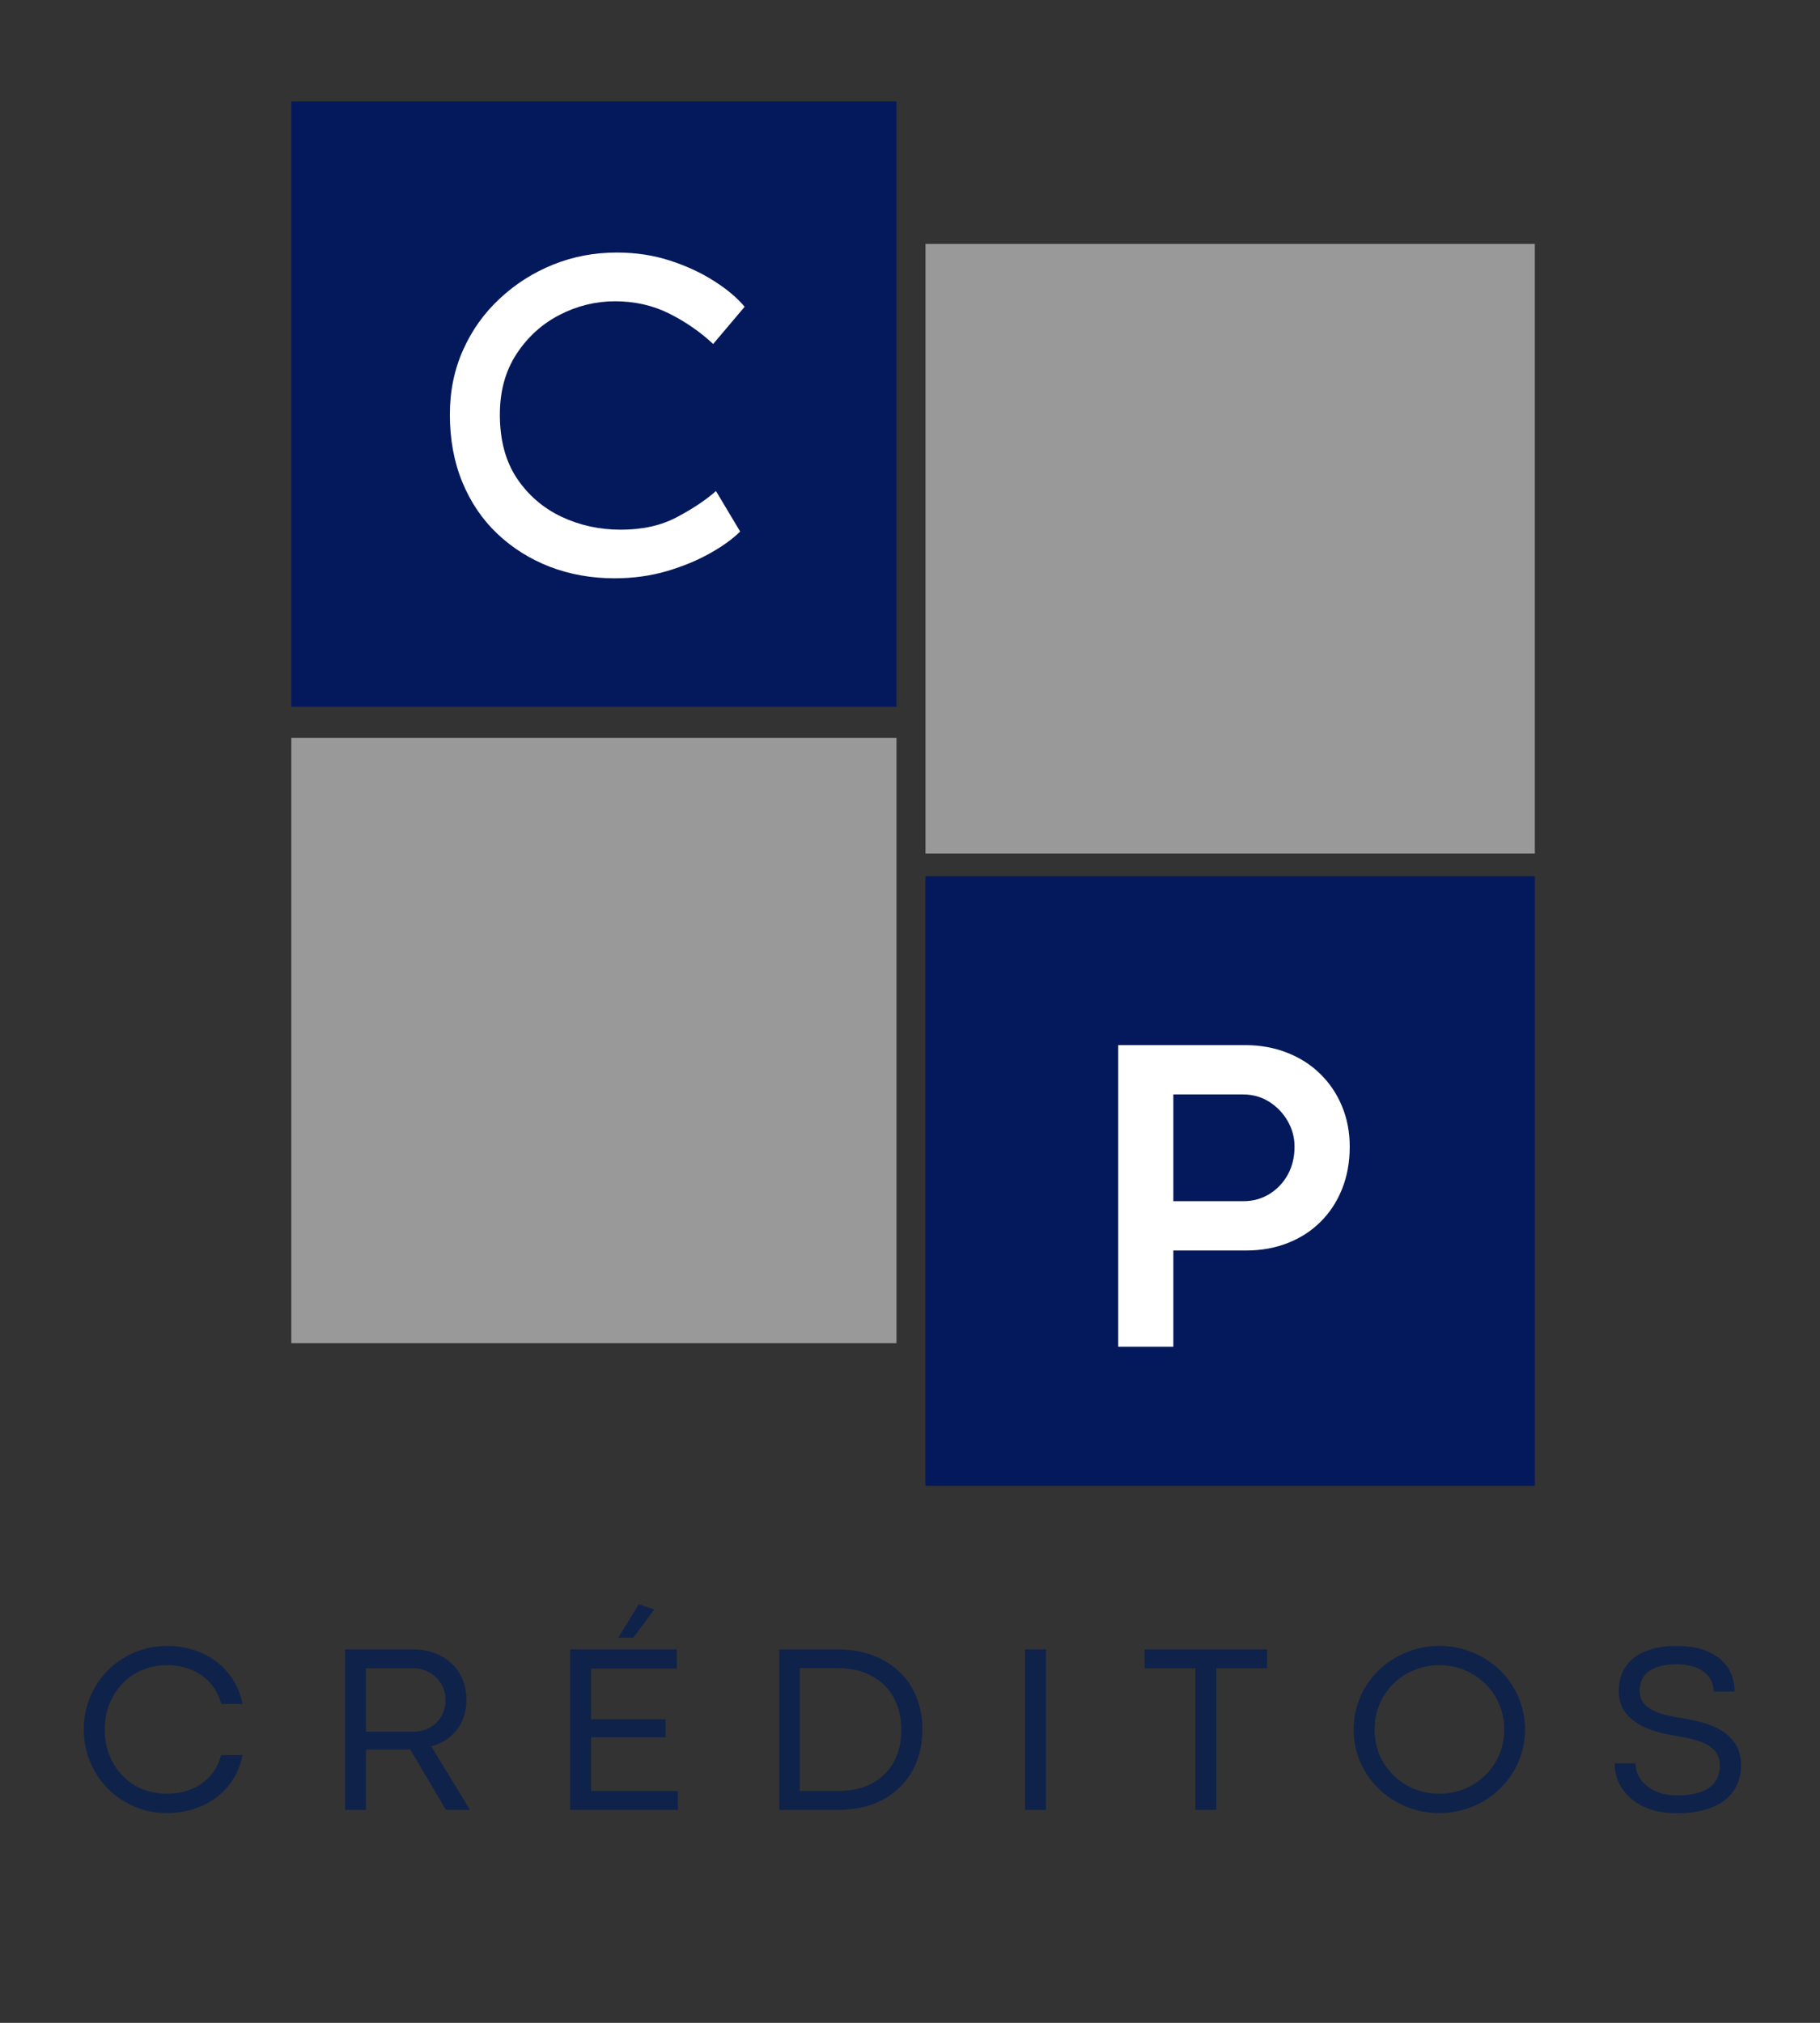 <svg xmlns="http://www.w3.org/2000/svg" xmlns:xlink="http://www.w3.org/1999/xlink" width="270" zoomAndPan="magnify" viewBox="0 0 202.5 225" height="300" preserveAspectRatio="xMidYMid meet" version="1.0"><rect x="0" y="0" width="202.5" height="225" fill="#333333" stroke="none"/><defs><g/><clipPath id="cf5dd02a36"><path d="M 102.973 97.461 L 171 97.461 L 171 165.543 L 102.973 165.543 Z M 102.973 97.461 " clip-rule="nonzero"/></clipPath><clipPath id="82513449bc"><path d="M 33 82.074 L 99.746 82.074 L 99.746 149.406 L 33 149.406 Z M 33 82.074 " clip-rule="nonzero"/></clipPath><clipPath id="f084013fad"><path d="M 32.414 82.074 L 99.746 82.074 L 99.746 149.406 L 32.414 149.406 Z M 32.414 82.074 " clip-rule="nonzero"/></clipPath><clipPath id="41221d246c"><path d="M 103 27.129 L 171 27.129 L 171 95 L 103 95 Z M 103 27.129 " clip-rule="nonzero"/></clipPath><clipPath id="d1c26362c3"><path d="M 102.973 27.129 L 171 27.129 L 171 95 L 102.973 95 Z M 102.973 27.129 " clip-rule="nonzero"/></clipPath><clipPath id="3c80fdb3be"><path d="M 33 11.281 L 99.746 11.281 L 99.746 78.613 L 33 78.613 Z M 33 11.281 " clip-rule="nonzero"/></clipPath><clipPath id="cbbb8df508"><path d="M 32.414 11.281 L 99.746 11.281 L 99.746 78.613 L 32.414 78.613 Z M 32.414 11.281 " clip-rule="nonzero"/></clipPath></defs><g fill="#0f224a" fill-opacity="1"><g transform="translate(8.264, 201.31)"><g><path d="M 10.359 0.359 C 9.305 0.359 8.312 0.203 7.375 -0.109 C 6.445 -0.422 5.598 -0.859 4.828 -1.422 C 4.055 -1.992 3.391 -2.664 2.828 -3.438 C 2.266 -4.219 1.828 -5.07 1.516 -6 C 1.211 -6.926 1.062 -7.906 1.062 -8.938 C 1.062 -9.969 1.211 -10.945 1.516 -11.875 C 1.828 -12.812 2.266 -13.664 2.828 -14.438 C 3.391 -15.219 4.055 -15.891 4.828 -16.453 C 5.598 -17.016 6.445 -17.453 7.375 -17.766 C 8.312 -18.078 9.305 -18.234 10.359 -18.234 C 11.305 -18.234 12.227 -18.098 13.125 -17.828 C 14.031 -17.566 14.863 -17.164 15.625 -16.625 C 16.383 -16.082 17.035 -15.406 17.578 -14.594 C 18.117 -13.789 18.5 -12.852 18.719 -11.781 L 16.359 -11.781 C 16.086 -12.738 15.656 -13.535 15.062 -14.172 C 14.477 -14.816 13.773 -15.297 12.953 -15.609 C 12.141 -15.93 11.254 -16.094 10.297 -16.094 C 9.328 -16.094 8.422 -15.914 7.578 -15.562 C 6.742 -15.219 6.016 -14.723 5.391 -14.078 C 4.766 -13.43 4.273 -12.672 3.922 -11.797 C 3.566 -10.93 3.391 -9.977 3.391 -8.938 C 3.391 -7.883 3.566 -6.922 3.922 -6.047 C 4.273 -5.172 4.766 -4.414 5.391 -3.781 C 6.016 -3.145 6.742 -2.656 7.578 -2.312 C 8.422 -1.969 9.328 -1.797 10.297 -1.797 C 11.254 -1.797 12.141 -1.953 12.953 -2.266 C 13.766 -2.586 14.469 -3.066 15.062 -3.703 C 15.656 -4.348 16.082 -5.145 16.344 -6.094 L 18.719 -6.094 C 18.5 -5.02 18.117 -4.078 17.578 -3.266 C 17.047 -2.461 16.395 -1.789 15.625 -1.25 C 14.863 -0.719 14.035 -0.316 13.141 -0.047 C 12.242 0.223 11.316 0.359 10.359 0.359 Z M 10.359 0.359 "/></g></g></g><g fill="#0f224a" fill-opacity="1"><g transform="translate(35.973, 201.31)"><g><path d="M 4.75 0 L 2.422 0 L 2.422 -17.844 L 10 -17.844 C 10.875 -17.844 11.672 -17.707 12.391 -17.438 C 13.109 -17.164 13.734 -16.781 14.266 -16.281 C 14.797 -15.789 15.203 -15.203 15.484 -14.516 C 15.773 -13.836 15.922 -13.078 15.922 -12.234 C 15.922 -11.359 15.758 -10.566 15.438 -9.859 C 15.113 -9.16 14.656 -8.57 14.062 -8.094 C 13.477 -7.613 12.797 -7.27 12.016 -7.062 L 16.312 0 L 13.641 0 L 9.672 -6.719 C 9.578 -6.707 9.484 -6.703 9.391 -6.703 C 9.297 -6.703 9.203 -6.703 9.109 -6.703 L 4.75 -6.703 Z M 4.75 -15.75 L 4.75 -8.688 L 9.953 -8.688 C 10.648 -8.688 11.27 -8.832 11.812 -9.125 C 12.363 -9.426 12.797 -9.844 13.109 -10.375 C 13.43 -10.906 13.594 -11.52 13.594 -12.219 C 13.594 -12.906 13.43 -13.508 13.109 -14.031 C 12.785 -14.562 12.348 -14.977 11.797 -15.281 C 11.242 -15.594 10.617 -15.75 9.922 -15.75 Z M 4.75 -15.75 "/></g></g></g><g fill="#0f224a" fill-opacity="1"><g transform="translate(61.02, 201.31)"><g><path d="M 9.453 -19.156 L 7.781 -19.156 L 10.062 -22.875 L 11.781 -22.281 Z M 14.406 0 L 2.422 0 L 2.422 -17.844 L 14.281 -17.844 L 14.281 -15.719 L 4.75 -15.719 L 4.75 -10.078 L 13.031 -10.078 L 13.031 -8.078 L 4.75 -8.078 L 4.75 -2.094 L 14.406 -2.094 Z M 14.406 0 "/></g></g></g><g fill="#0f224a" fill-opacity="1"><g transform="translate(84.284, 201.31)"><g><path d="M 8.984 0 L 2.422 0 L 2.422 -17.844 L 8.938 -17.844 C 10.352 -17.844 11.633 -17.629 12.781 -17.203 C 13.938 -16.773 14.93 -16.164 15.766 -15.375 C 16.598 -14.594 17.234 -13.656 17.672 -12.562 C 18.117 -11.477 18.344 -10.27 18.344 -8.938 C 18.344 -7.594 18.117 -6.375 17.672 -5.281 C 17.234 -4.188 16.598 -3.242 15.766 -2.453 C 14.941 -1.66 13.957 -1.051 12.812 -0.625 C 11.664 -0.207 10.391 0 8.984 0 Z M 4.703 -15.766 L 4.703 -2.094 L 8.938 -2.094 C 10.395 -2.094 11.648 -2.367 12.703 -2.922 C 13.754 -3.484 14.566 -4.27 15.141 -5.281 C 15.711 -6.301 16 -7.5 16 -8.875 C 16 -10.258 15.711 -11.469 15.141 -12.5 C 14.566 -13.531 13.75 -14.332 12.688 -14.906 C 11.625 -15.477 10.352 -15.766 8.875 -15.766 Z M 4.703 -15.766 "/></g></g></g><g fill="#0f224a" fill-opacity="1"><g transform="translate(111.626, 201.31)"><g><path d="M 4.75 0 L 2.422 0 L 2.422 -17.844 L 4.75 -17.844 Z M 4.75 0 "/></g></g></g><g fill="#0f224a" fill-opacity="1"><g transform="translate(126.722, 201.31)"><g><path d="M 8.609 0 L 6.281 0 L 6.281 -15.75 L 0.641 -15.75 L 0.641 -17.844 L 14.25 -17.844 L 14.25 -15.75 L 8.609 -15.75 Z M 8.609 0 "/></g></g></g><g fill="#0f224a" fill-opacity="1"><g transform="translate(149.554, 201.31)"><g><path d="M 10.578 0.359 C 9.535 0.359 8.535 0.203 7.578 -0.109 C 6.629 -0.422 5.758 -0.859 4.969 -1.422 C 4.176 -1.992 3.484 -2.664 2.891 -3.438 C 2.305 -4.219 1.852 -5.07 1.531 -6 C 1.219 -6.926 1.062 -7.906 1.062 -8.938 C 1.062 -9.969 1.219 -10.945 1.531 -11.875 C 1.852 -12.812 2.305 -13.664 2.891 -14.438 C 3.484 -15.219 4.176 -15.891 4.969 -16.453 C 5.758 -17.016 6.629 -17.453 7.578 -17.766 C 8.535 -18.078 9.535 -18.234 10.578 -18.234 C 11.641 -18.234 12.645 -18.078 13.594 -17.766 C 14.551 -17.453 15.426 -17.016 16.219 -16.453 C 17.02 -15.891 17.711 -15.219 18.297 -14.438 C 18.879 -13.664 19.328 -12.812 19.641 -11.875 C 19.961 -10.945 20.125 -9.969 20.125 -8.938 C 20.125 -7.906 19.961 -6.926 19.641 -6 C 19.328 -5.07 18.879 -4.219 18.297 -3.438 C 17.711 -2.664 17.02 -1.992 16.219 -1.422 C 15.426 -0.859 14.551 -0.422 13.594 -0.109 C 12.645 0.203 11.641 0.359 10.578 0.359 Z M 10.578 -1.797 C 11.578 -1.797 12.516 -1.973 13.391 -2.328 C 14.266 -2.691 15.031 -3.195 15.688 -3.844 C 16.352 -4.488 16.875 -5.242 17.25 -6.109 C 17.625 -6.973 17.812 -7.914 17.812 -8.938 C 17.812 -9.945 17.625 -10.883 17.25 -11.75 C 16.875 -12.625 16.352 -13.383 15.688 -14.031 C 15.031 -14.676 14.266 -15.18 13.391 -15.547 C 12.516 -15.91 11.578 -16.094 10.578 -16.094 C 9.586 -16.094 8.656 -15.91 7.781 -15.547 C 6.914 -15.18 6.148 -14.676 5.484 -14.031 C 4.828 -13.383 4.312 -12.625 3.938 -11.75 C 3.57 -10.883 3.391 -9.945 3.391 -8.938 C 3.391 -7.914 3.57 -6.973 3.938 -6.109 C 4.312 -5.242 4.828 -4.488 5.484 -3.844 C 6.148 -3.195 6.914 -2.691 7.781 -2.328 C 8.656 -1.973 9.586 -1.797 10.578 -1.797 Z M 10.578 -1.797 "/></g></g></g><g fill="#0f224a" fill-opacity="1"><g transform="translate(178.666, 201.31)"><g><path d="M 7.984 0.375 C 6.773 0.375 5.727 0.219 4.844 -0.094 C 3.969 -0.414 3.242 -0.844 2.672 -1.375 C 2.098 -1.906 1.672 -2.5 1.391 -3.156 C 1.117 -3.82 0.984 -4.492 0.984 -5.172 L 3.312 -5.172 C 3.312 -4.547 3.492 -3.961 3.859 -3.422 C 4.234 -2.879 4.766 -2.441 5.453 -2.109 C 6.148 -1.773 6.988 -1.609 7.969 -1.609 C 9.488 -1.609 10.656 -1.883 11.469 -2.438 C 12.281 -3 12.688 -3.832 12.688 -4.938 C 12.688 -5.633 12.484 -6.195 12.078 -6.625 C 11.672 -7.051 11.117 -7.383 10.422 -7.625 C 9.723 -7.863 8.93 -8.051 8.047 -8.188 C 7.441 -8.281 6.828 -8.398 6.203 -8.547 C 5.586 -8.703 4.992 -8.898 4.422 -9.141 C 3.859 -9.391 3.352 -9.695 2.906 -10.062 C 2.457 -10.426 2.098 -10.875 1.828 -11.406 C 1.566 -11.938 1.438 -12.555 1.438 -13.266 C 1.438 -13.93 1.555 -14.562 1.797 -15.156 C 2.035 -15.758 2.414 -16.289 2.938 -16.75 C 3.457 -17.207 4.125 -17.566 4.938 -17.828 C 5.75 -18.098 6.738 -18.234 7.906 -18.234 C 9.301 -18.234 10.473 -18.016 11.422 -17.578 C 12.379 -17.148 13.102 -16.555 13.594 -15.797 C 14.082 -15.035 14.328 -14.156 14.328 -13.156 L 12 -13.156 C 12 -13.75 11.844 -14.27 11.531 -14.719 C 11.219 -15.176 10.754 -15.535 10.141 -15.797 C 9.523 -16.055 8.77 -16.188 7.875 -16.188 C 7.07 -16.188 6.406 -16.102 5.875 -15.938 C 5.344 -15.77 4.922 -15.547 4.609 -15.266 C 4.305 -14.992 4.086 -14.68 3.953 -14.328 C 3.828 -13.984 3.766 -13.629 3.766 -13.266 C 3.766 -12.641 3.957 -12.125 4.344 -11.719 C 4.738 -11.312 5.305 -10.984 6.047 -10.734 C 6.785 -10.492 7.691 -10.301 8.766 -10.156 C 9.359 -10.051 9.953 -9.922 10.547 -9.766 C 11.148 -9.609 11.719 -9.406 12.25 -9.156 C 12.789 -8.906 13.27 -8.586 13.688 -8.203 C 14.113 -7.828 14.445 -7.367 14.688 -6.828 C 14.926 -6.297 15.047 -5.664 15.047 -4.938 C 15.047 -3.82 14.758 -2.863 14.188 -2.062 C 13.625 -1.27 12.812 -0.664 11.75 -0.25 C 10.695 0.164 9.441 0.375 7.984 0.375 Z M 7.984 0.375 "/></g></g></g><path fill="#ff0000" d="M 169.953 131.941 C 169.59 132.535 168.977 132.883 168.367 133.223 C 168.625 133.594 168.617 134.094 168.5 134.527 C 168.387 134.965 168.18 135.375 168.062 135.809 C 167.945 136.246 167.977 136.824 168.23 137.195 C 167.883 137.211 167.59 137.492 167.445 137.812 C 167.305 138.133 167.285 138.488 167.254 138.836 C 167.223 139.184 167.176 139.543 166.996 139.844 L 167.004 139.844 C 167.504 140.043 168.023 140.254 168.379 140.66 C 168.48 140.781 168.57 140.914 168.625 141.062 C 168.746 141.398 168.695 141.781 168.559 142.109 C 168.418 142.441 168.199 142.734 167.984 143.02 C 168.266 143.301 168.727 143.613 168.855 143.988 C 168.934 144.23 168.941 144.488 168.977 144.738 C 169.102 145.629 169.574 146.465 169.543 147.359 L 169.543 147.363 C 169.543 147.453 169.473 147.531 169.395 147.578 C 169.316 147.625 169.23 147.652 169.148 147.691 C 168.871 147.836 168.723 148.152 168.664 148.461 C 168.605 148.77 168.613 149.09 168.551 149.395 C 168.414 150.02 167.938 150.527 167.52 151.016 C 167.746 151.301 167.977 151.59 168.105 151.93 C 168.234 152.27 168.25 152.672 168.059 152.977 C 167.82 153.355 167.254 153.535 166.824 153.648 C 167.141 153.953 167.477 154.293 167.539 154.73 C 167.582 155.035 167.488 155.344 167.527 155.645 C 167.562 155.91 167.695 156.148 167.867 156.352 C 168.035 156.551 168.246 156.719 168.449 156.887 C 168.078 157.445 168.113 158.238 168.289 158.887 C 168.465 159.531 168.773 160.137 168.945 160.785 C 169.164 161.609 169.148 162.496 168.902 163.316 C 167.793 163.578 166.504 163.582 165.426 163.211 C 164.93 163.043 164.453 162.809 163.938 162.695 C 163.426 162.586 162.809 162.605 162.391 162.922 C 162.199 162.605 161.902 162.355 161.562 162.219 C 161.168 162.059 160.73 162.051 160.309 161.984 C 159.887 161.918 159.418 161.734 159.18 161.383 C 159.078 161.824 158.871 162.246 158.578 162.594 C 158.473 162.719 158.344 162.84 158.184 162.863 C 158.062 162.879 157.941 162.84 157.828 162.793 C 157.395 162.625 156.973 162.367 156.594 162.102 C 156.367 162.09 156.164 162.234 156.008 162.398 C 155.855 162.559 155.719 162.746 155.531 162.867 C 155.043 163.172 154.387 162.934 153.852 163.145 C 153.414 163.312 153.043 163.727 152.801 164.133 C 152.648 164 152.441 163.957 152.242 163.938 C 152.043 163.922 151.84 163.93 151.645 163.887 C 151.348 163.82 151.09 163.645 150.805 163.555 C 150.398 163.422 149.949 163.461 149.547 163.328 C 149.086 163.18 148.727 162.824 148.387 162.48 C 147.961 162.797 147.766 162.871 147.27 163.066 C 147.07 163.145 146.855 163.215 146.648 163.164 C 146.477 163.121 146.332 163 146.207 162.875 C 145.84 162.508 145.539 162.035 145.336 161.555 C 144.793 161.832 144.125 161.629 143.543 161.812 C 143.141 161.941 142.777 162.285 142.637 162.688 C 142.344 162.406 141.879 162.406 141.492 162.527 C 141.105 162.645 140.758 162.863 140.371 162.984 C 139.848 163.145 139.27 163.113 138.77 162.891 L 138.77 162.781 C 138.582 163.5 138.066 164.129 137.398 164.453 C 137.207 164.543 137 164.613 136.793 164.582 C 136.617 164.555 136.461 164.457 136.32 164.355 C 135.797 163.98 135.352 163.5 135.016 162.949 C 134.422 163.051 133.816 163.152 133.266 162.91 C 132.984 162.789 132.738 162.586 132.449 162.48 C 131.996 162.312 131.453 162.422 131.098 162.746 C 131.023 162.398 130.727 162.113 130.402 161.969 C 130.082 161.824 129.723 161.785 129.371 161.746 C 129.02 161.711 128.66 161.668 128.336 161.52 C 128.281 162.035 128.074 162.43 127.727 162.812 C 127.586 162.969 127.418 163.113 127.211 163.145 C 127.078 163.164 126.941 163.137 126.812 163.102 C 126.34 162.973 125.891 162.762 125.496 162.473 C 124.852 162.695 124.469 163.367 123.805 163.516 C 123.492 163.586 123.156 163.523 122.844 163.594 C 122.598 163.648 122.379 163.777 122.137 163.848 C 121.711 163.977 121.23 163.918 120.848 164.145 C 120.648 163.688 120.16 163.316 119.684 163.18 C 119.402 163.098 119.102 163.094 118.816 163.031 C 118.27 162.918 117.672 162.496 117.34 162.047 C 117.094 162.273 117.051 162.316 116.758 162.484 C 116.469 162.652 116.129 162.75 115.797 162.703 C 115.496 162.656 115.223 162.484 115.027 162.25 C 114.832 162.016 114.676 161.629 114.637 161.324 C 114.383 161.73 113.918 161.98 113.445 162.027 C 113.121 162.062 112.789 162.008 112.473 162.07 C 112.023 162.152 111.551 162.535 111.363 162.949 C 110.965 162.656 110.434 162.621 109.945 162.688 C 109.16 162.797 108.43 163.141 107.664 163.344 C 106.781 163.578 105.551 163.586 104.852 163.316 C 104.605 162.5 104.594 161.613 104.812 160.785 C 104.984 160.141 105.293 159.535 105.469 158.887 C 105.641 158.242 105.68 157.445 105.309 156.887 C 105.516 156.723 105.719 156.555 105.891 156.352 C 106.062 156.148 106.195 155.91 106.227 155.648 C 106.266 155.344 106.172 155.035 106.215 154.73 C 106.281 154.293 106.617 153.957 106.934 153.648 C 106.5 153.539 105.934 153.355 105.699 152.98 C 105.504 152.672 105.52 152.27 105.648 151.93 C 105.777 151.59 106.012 151.301 106.234 151.02 C 105.82 150.531 105.34 150.023 105.207 149.398 C 105.141 149.09 105.152 148.77 105.094 148.461 C 105.035 148.152 104.887 147.836 104.609 147.695 C 104.527 147.652 104.438 147.625 104.359 147.578 C 104.281 147.531 104.215 147.457 104.211 147.363 C 104.18 146.465 104.652 145.629 104.777 144.742 C 104.812 144.488 104.82 144.23 104.902 143.992 C 105.031 143.613 105.488 143.301 105.773 143.02 C 105.555 142.734 105.336 142.445 105.199 142.113 C 105.059 141.781 105.008 141.398 105.133 141.062 C 105.188 140.914 105.273 140.781 105.379 140.664 C 105.73 140.254 106.254 140.043 106.754 139.844 L 106.762 139.844 C 106.578 139.543 106.535 139.188 106.504 138.836 C 106.473 138.488 106.449 138.133 106.309 137.812 C 106.168 137.496 105.875 137.215 105.527 137.199 C 105.781 136.824 105.809 136.246 105.695 135.812 C 105.578 135.375 105.371 134.969 105.254 134.531 C 105.141 134.094 105.133 133.594 105.387 133.223 C 104.781 132.887 104.168 132.535 103.805 131.941 C 103.668 131.719 103.574 131.453 103.621 131.195 C 103.656 131 103.77 130.828 103.891 130.672 C 104.09 130.414 104.316 130.18 104.574 129.98 C 104.742 129.844 104.926 129.719 105.062 129.547 C 105.195 129.379 105.277 129.145 105.203 128.938 C 105.164 128.598 105.176 128.184 105.285 127.855 C 105.406 127.484 105.68 127.18 105.789 126.805 C 105.918 126.379 105.82 125.879 105.527 125.543 C 105.73 125.457 105.941 125.367 106.09 125.199 C 106.219 125.051 106.285 124.855 106.336 124.66 C 106.48 124.121 106.527 123.562 106.574 123.008 C 106.582 122.953 106.586 122.895 106.555 122.848 C 106.527 122.801 106.348 122.754 106.312 122.797 C 105.699 122.648 105.195 122.113 105.082 121.488 C 104.969 120.867 105.258 120.191 105.785 119.84 C 105.324 119.551 105.004 119.043 104.84 118.527 C 104.676 118.012 104.621 117.465 104.539 116.93 C 104.457 116.395 104.336 115.852 104.059 115.387 C 104.496 115.059 104.965 114.742 105.109 114.238 C 105.215 113.871 105.191 113.473 105.281 113.102 C 105.398 112.586 105.738 112.129 106.195 111.859 C 105.969 111.574 105.746 111.207 105.637 110.863 C 105.523 110.516 105.52 110.121 105.707 109.812 C 105.945 109.414 106.473 109.215 106.922 109.109 L 106.941 109.109 C 106.715 108.945 106.727 108.957 106.566 108.73 C 106.371 108.457 106.285 108.117 106.234 107.785 C 106.184 107.449 106.16 107.113 106.066 106.789 C 106.074 106.559 105.953 106.285 105.758 106.156 C 105.633 106.074 105.465 106.023 105.402 105.883 C 105.363 105.793 105.383 105.688 105.434 105.605 C 105.484 105.523 105.574 105.445 105.66 105.398 C 105.633 104.477 105.258 103.602 105.02 102.707 C 104.723 101.613 104.633 100.465 104.754 99.336 C 105.453 99.07 106.789 99.133 107.672 99.371 C 108.434 99.574 109.164 99.918 109.949 100.027 C 110.438 100.094 110.969 100.055 111.367 99.766 C 111.555 100.18 112.027 100.562 112.477 100.645 C 112.797 100.703 113.125 100.652 113.449 100.688 C 113.926 100.734 114.391 100.984 114.641 101.387 C 114.684 101.086 114.84 100.699 115.035 100.461 C 115.227 100.227 115.504 100.059 115.805 100.012 C 116.137 99.961 116.473 100.062 116.766 100.23 C 117.055 100.398 117.102 100.441 117.344 100.668 C 117.68 100.219 118.273 99.797 118.82 99.68 C 119.109 99.621 119.406 99.613 119.688 99.531 C 120.168 99.395 120.652 99.027 120.855 98.57 C 121.238 98.797 121.719 98.738 122.145 98.863 C 122.383 98.934 122.605 99.066 122.852 99.117 C 123.164 99.188 123.496 99.125 123.809 99.195 C 124.473 99.344 124.855 100.02 125.5 100.238 C 125.895 99.953 126.344 99.738 126.816 99.613 C 126.949 99.574 127.082 99.547 127.215 99.57 C 127.422 99.602 127.594 99.742 127.734 99.898 C 128.078 100.281 128.285 100.68 128.344 101.191 C 128.664 101.047 129.023 101.004 129.375 100.965 C 129.727 100.93 130.086 100.891 130.41 100.746 C 130.734 100.602 131.031 100.312 131.102 99.965 C 131.457 100.293 132 100.402 132.453 100.234 C 132.746 100.129 132.988 99.922 133.27 99.801 C 133.824 99.562 134.43 99.664 135.023 99.762 C 135.355 99.211 135.801 98.734 136.324 98.359 C 136.469 98.254 136.621 98.16 136.797 98.133 C 137.004 98.102 137.215 98.168 137.402 98.262 C 138.07 98.586 138.586 99.211 138.777 99.934 L 138.773 99.824 C 139.273 99.602 139.855 99.566 140.379 99.727 C 140.766 99.848 141.113 100.066 141.5 100.188 C 141.883 100.309 142.348 100.305 142.645 100.027 C 142.781 100.426 143.145 100.773 143.551 100.902 C 144.129 101.086 144.801 100.879 145.34 101.156 C 145.547 100.676 145.844 100.207 146.211 99.836 C 146.34 99.711 146.48 99.594 146.652 99.551 C 146.859 99.5 147.078 99.566 147.273 99.648 C 147.77 99.844 147.965 99.914 148.391 100.234 C 148.734 99.891 149.09 99.535 149.551 99.383 C 149.957 99.25 150.406 99.289 150.809 99.16 C 151.094 99.066 151.355 98.895 151.648 98.828 C 151.844 98.785 152.047 98.793 152.246 98.773 C 152.449 98.758 152.656 98.711 152.809 98.582 C 153.047 98.984 153.418 99.402 153.855 99.57 C 154.395 99.777 155.051 99.539 155.535 99.844 C 155.727 99.965 155.859 100.156 156.016 100.316 C 156.172 100.477 156.375 100.621 156.598 100.613 C 156.977 100.348 157.402 100.09 157.832 99.918 C 157.945 99.875 158.066 99.832 158.188 99.848 C 158.352 99.871 158.477 99.992 158.582 100.117 C 158.875 100.469 159.086 100.887 159.184 101.332 C 159.422 100.977 159.891 100.797 160.312 100.727 C 160.734 100.66 161.172 100.656 161.57 100.496 C 161.91 100.359 162.203 100.109 162.395 99.793 C 162.812 100.113 163.43 100.129 163.945 100.016 C 164.457 99.906 164.934 99.668 165.43 99.5 C 166.512 99.133 167.898 99.07 169.012 99.336 C 169.133 100.465 169.043 101.613 168.75 102.707 C 168.508 103.602 168.133 104.473 168.105 105.398 C 168.191 105.441 168.281 105.52 168.336 105.605 C 168.387 105.688 168.402 105.797 168.363 105.883 C 168.301 106.023 168.137 106.074 168.008 106.156 C 167.816 106.281 167.691 106.555 167.699 106.785 C 167.605 107.109 167.586 107.449 167.531 107.785 C 167.48 108.117 167.398 108.453 167.203 108.73 C 167.043 108.953 167.051 108.945 166.828 109.109 L 166.848 109.109 C 167.297 109.211 167.82 109.414 168.059 109.809 C 168.242 110.121 168.242 110.516 168.133 110.863 C 168.02 111.207 167.797 111.574 167.574 111.859 C 168.027 112.125 168.367 112.586 168.488 113.102 C 168.574 113.473 168.551 113.867 168.66 114.234 C 168.805 114.738 169.273 115.055 169.711 115.383 C 169.43 115.848 169.309 116.391 169.227 116.93 C 169.145 117.465 169.094 118.008 168.93 118.527 C 168.762 119.043 168.441 119.551 167.98 119.84 C 168.508 120.191 168.797 120.867 168.684 121.488 C 168.574 122.109 168.07 122.648 167.453 122.793 C 167.418 122.75 167.238 122.797 167.211 122.844 C 167.184 122.891 167.188 122.949 167.191 123.008 C 167.238 123.562 167.289 124.121 167.43 124.66 C 167.48 124.855 167.547 125.047 167.68 125.199 C 167.824 125.367 168.035 125.457 168.242 125.543 C 167.949 125.879 167.852 126.379 167.977 126.805 C 168.09 127.176 168.359 127.484 168.48 127.855 C 168.59 128.18 168.602 128.594 168.562 128.938 C 168.488 129.145 168.57 129.379 168.707 129.547 C 168.84 129.719 169.023 129.84 169.195 129.977 C 169.449 130.18 169.676 130.414 169.875 130.668 C 169.996 130.828 170.109 131 170.145 131.195 C 170.184 131.449 170.09 131.715 169.953 131.941 Z M 169.953 131.941 " fill-opacity="1" fill-rule="nonzero"/><g clip-path="url(#cf5dd02a36)"><path fill="#04195c" d="M 102.973 97.461 L 170.773 97.461 L 170.773 165.262 L 102.973 165.262 Z M 102.973 97.461 " fill-opacity="1" fill-rule="nonzero"/></g><g clip-path="url(#82513449bc)"><path fill="#ff0000" d="M 99.266 116.488 C 98.906 117.082 98.293 117.43 97.688 117.77 C 97.941 118.141 97.934 118.637 97.82 119.07 C 97.703 119.508 97.496 119.914 97.383 120.352 C 97.266 120.785 97.293 121.363 97.547 121.734 C 97.199 121.75 96.906 122.027 96.766 122.348 C 96.625 122.668 96.602 123.023 96.574 123.371 C 96.543 123.719 96.496 124.078 96.316 124.375 L 96.324 124.375 C 96.82 124.574 97.34 124.785 97.695 125.191 C 97.797 125.312 97.887 125.445 97.941 125.594 C 98.062 125.93 98.012 126.309 97.875 126.641 C 97.738 126.969 97.52 127.262 97.305 127.547 C 97.582 127.824 98.043 128.141 98.172 128.516 C 98.25 128.754 98.258 129.012 98.293 129.262 C 98.418 130.148 98.891 130.984 98.859 131.879 L 98.859 131.883 C 98.855 131.973 98.789 132.051 98.711 132.098 C 98.633 132.145 98.547 132.168 98.465 132.211 C 98.188 132.352 98.039 132.668 97.98 132.977 C 97.922 133.285 97.93 133.605 97.867 133.91 C 97.734 134.535 97.254 135.043 96.84 135.527 C 97.066 135.812 97.297 136.102 97.426 136.438 C 97.555 136.777 97.566 137.18 97.375 137.484 C 97.141 137.863 96.574 138.043 96.145 138.152 C 96.461 138.461 96.797 138.801 96.859 139.234 C 96.902 139.539 96.809 139.848 96.848 140.148 C 96.883 140.41 97.016 140.652 97.184 140.852 C 97.355 141.055 97.562 141.223 97.766 141.387 C 97.395 141.941 97.434 142.738 97.605 143.383 C 97.781 144.027 98.09 144.629 98.262 145.277 C 98.48 146.102 98.465 146.988 98.219 147.805 C 97.113 148.066 95.828 148.07 94.746 147.699 C 94.254 147.531 93.777 147.297 93.266 147.188 C 92.754 147.074 92.137 147.094 91.719 147.41 C 91.527 147.094 91.234 146.844 90.895 146.707 C 90.5 146.551 90.062 146.543 89.641 146.477 C 89.219 146.41 88.754 146.227 88.516 145.875 C 88.414 146.316 88.207 146.734 87.914 147.082 C 87.809 147.207 87.68 147.328 87.52 147.352 C 87.398 147.371 87.277 147.328 87.164 147.285 C 86.734 147.117 86.309 146.859 85.934 146.594 C 85.707 146.582 85.504 146.727 85.352 146.887 C 85.195 147.047 85.059 147.238 84.871 147.355 C 84.387 147.66 83.73 147.426 83.195 147.633 C 82.758 147.801 82.387 148.215 82.148 148.617 C 81.996 148.488 81.789 148.441 81.59 148.426 C 81.391 148.41 81.188 148.418 80.992 148.371 C 80.699 148.309 80.441 148.133 80.152 148.043 C 79.75 147.91 79.305 147.949 78.898 147.816 C 78.441 147.668 78.082 147.312 77.742 146.969 C 77.316 147.289 77.121 147.359 76.629 147.555 C 76.43 147.633 76.215 147.703 76.008 147.652 C 75.836 147.609 75.691 147.488 75.566 147.363 C 75.199 147 74.902 146.527 74.695 146.047 C 74.156 146.324 73.488 146.121 72.91 146.301 C 72.504 146.43 72.145 146.773 72.004 147.176 C 71.711 146.898 71.246 146.895 70.863 147.016 C 70.477 147.133 70.129 147.355 69.742 147.473 C 69.223 147.633 68.641 147.602 68.141 147.379 L 68.145 147.27 C 67.957 147.988 67.441 148.613 66.773 148.938 C 66.586 149.031 66.375 149.098 66.168 149.066 C 65.996 149.039 65.84 148.945 65.699 148.84 C 65.176 148.469 64.73 147.988 64.398 147.438 C 63.805 147.539 63.203 147.641 62.648 147.402 C 62.367 147.281 62.121 147.074 61.836 146.969 C 61.383 146.801 60.84 146.91 60.484 147.234 C 60.414 146.891 60.117 146.602 59.793 146.457 C 59.469 146.316 59.113 146.273 58.762 146.238 C 58.41 146.199 58.055 146.16 57.73 146.012 C 57.676 146.527 57.469 146.922 57.121 147.305 C 56.98 147.457 56.812 147.602 56.605 147.633 C 56.473 147.652 56.336 147.625 56.207 147.59 C 55.734 147.461 55.289 147.25 54.895 146.965 C 54.25 147.184 53.871 147.855 53.207 148.004 C 52.895 148.074 52.559 148.012 52.25 148.082 C 52.004 148.137 51.785 148.266 51.543 148.336 C 51.117 148.461 50.637 148.402 50.258 148.629 C 50.055 148.176 49.57 147.805 49.09 147.668 C 48.812 147.59 48.512 147.582 48.227 147.52 C 47.684 147.406 47.086 146.984 46.754 146.535 C 46.508 146.762 46.465 146.805 46.176 146.973 C 45.883 147.141 45.543 147.242 45.215 147.191 C 44.914 147.148 44.641 146.977 44.445 146.742 C 44.254 146.508 44.094 146.117 44.055 145.816 C 43.805 146.223 43.34 146.469 42.867 146.52 C 42.543 146.551 42.215 146.5 41.895 146.559 C 41.445 146.645 40.973 147.023 40.789 147.438 C 40.391 147.148 39.863 147.109 39.375 147.176 C 38.59 147.285 37.859 147.629 37.098 147.832 C 36.215 148.066 34.984 148.074 34.289 147.805 C 34.047 146.988 34.031 146.102 34.25 145.277 C 34.422 144.633 34.73 144.031 34.902 143.383 C 35.078 142.738 35.117 141.945 34.746 141.391 C 34.949 141.223 35.156 141.055 35.328 140.855 C 35.496 140.652 35.629 140.414 35.664 140.152 C 35.703 139.848 35.605 139.539 35.652 139.234 C 35.715 138.801 36.051 138.461 36.367 138.156 C 35.938 138.043 35.371 137.863 35.137 137.488 C 34.941 137.18 34.957 136.777 35.086 136.441 C 35.215 136.102 35.445 135.812 35.672 135.531 C 35.258 135.043 34.777 134.539 34.645 133.91 C 34.578 133.605 34.59 133.289 34.531 132.98 C 34.473 132.672 34.324 132.355 34.047 132.211 C 33.965 132.172 33.875 132.145 33.801 132.098 C 33.723 132.051 33.652 131.973 33.652 131.883 L 33.652 131.879 C 33.621 130.988 34.09 130.152 34.215 129.266 C 34.254 129.016 34.258 128.754 34.34 128.516 C 34.469 128.141 34.926 127.828 35.207 127.547 C 34.992 127.262 34.773 126.973 34.637 126.641 C 34.496 126.309 34.445 125.93 34.57 125.594 C 34.625 125.445 34.711 125.312 34.816 125.195 C 35.168 124.789 35.688 124.574 36.188 124.379 L 36.195 124.375 C 36.016 124.078 35.969 123.719 35.938 123.371 C 35.906 123.023 35.887 122.668 35.746 122.348 C 35.605 122.031 35.312 121.75 34.965 121.734 C 35.215 121.363 35.246 120.789 35.129 120.352 C 35.016 119.918 34.805 119.508 34.691 119.074 C 34.578 118.637 34.57 118.141 34.824 117.77 C 34.219 117.43 33.605 117.082 33.246 116.488 C 33.109 116.266 33.016 116 33.062 115.746 C 33.098 115.551 33.207 115.379 33.332 115.223 C 33.527 114.965 33.758 114.734 34.012 114.531 C 34.18 114.395 34.363 114.27 34.5 114.102 C 34.633 113.93 34.715 113.699 34.641 113.492 C 34.602 113.152 34.613 112.738 34.723 112.41 C 34.844 112.043 35.113 111.734 35.227 111.363 C 35.352 110.938 35.254 110.438 34.965 110.105 C 35.168 110.02 35.379 109.926 35.523 109.762 C 35.656 109.609 35.723 109.414 35.77 109.223 C 35.914 108.684 35.961 108.125 36.012 107.57 C 36.016 107.52 36.02 107.457 35.988 107.41 C 35.961 107.363 35.781 107.316 35.75 107.359 C 35.137 107.215 34.633 106.68 34.52 106.059 C 34.406 105.434 34.695 104.762 35.223 104.41 C 34.762 104.121 34.441 103.617 34.277 103.102 C 34.113 102.586 34.059 102.039 33.977 101.504 C 33.895 100.969 33.777 100.43 33.496 99.965 C 33.934 99.637 34.402 99.32 34.547 98.816 C 34.652 98.453 34.629 98.059 34.715 97.684 C 34.836 97.172 35.176 96.711 35.629 96.445 C 35.406 96.164 35.184 95.793 35.07 95.449 C 34.961 95.105 34.957 94.711 35.145 94.402 C 35.379 94.008 35.906 93.805 36.355 93.699 L 36.375 93.699 C 36.152 93.535 36.16 93.547 36 93.324 C 35.805 93.051 35.723 92.711 35.672 92.379 C 35.621 92.047 35.598 91.707 35.504 91.383 C 35.512 91.152 35.387 90.879 35.195 90.754 C 35.066 90.672 34.902 90.621 34.84 90.48 C 34.801 90.391 34.82 90.285 34.871 90.203 C 34.922 90.121 35.012 90.043 35.098 89.996 C 35.07 89.074 34.695 88.203 34.457 87.312 C 34.164 86.219 34.074 85.07 34.191 83.945 C 34.891 83.68 36.223 83.742 37.102 83.98 C 37.867 84.184 38.594 84.527 39.379 84.633 C 39.863 84.703 40.395 84.664 40.793 84.371 C 40.98 84.789 41.453 85.168 41.898 85.25 C 42.219 85.312 42.547 85.258 42.871 85.293 C 43.348 85.34 43.809 85.59 44.062 85.992 C 44.102 85.691 44.258 85.305 44.453 85.07 C 44.645 84.836 44.922 84.668 45.219 84.617 C 45.551 84.57 45.891 84.668 46.18 84.84 C 46.469 85.004 46.516 85.047 46.758 85.277 C 47.094 84.828 47.688 84.406 48.234 84.289 C 48.52 84.23 48.816 84.223 49.098 84.141 C 49.574 84.004 50.062 83.637 50.262 83.18 C 50.645 83.406 51.125 83.348 51.547 83.473 C 51.789 83.547 52.008 83.676 52.254 83.73 C 52.566 83.797 52.898 83.738 53.211 83.805 C 53.875 83.953 54.258 84.629 54.898 84.848 C 55.293 84.562 55.742 84.348 56.211 84.223 C 56.344 84.184 56.477 84.156 56.609 84.18 C 56.816 84.211 56.988 84.352 57.129 84.508 C 57.473 84.891 57.68 85.285 57.738 85.801 C 58.059 85.652 58.414 85.609 58.766 85.574 C 59.117 85.535 59.477 85.496 59.801 85.352 C 60.121 85.207 60.418 84.922 60.488 84.574 C 60.844 84.902 61.387 85.008 61.84 84.844 C 62.129 84.734 62.371 84.531 62.656 84.41 C 63.207 84.172 63.812 84.273 64.402 84.371 C 64.738 83.824 65.18 83.344 65.703 82.969 C 65.848 82.867 66 82.773 66.176 82.742 C 66.383 82.711 66.59 82.781 66.777 82.871 C 67.445 83.195 67.961 83.824 68.148 84.539 L 68.148 84.434 C 68.648 84.211 69.227 84.176 69.75 84.336 C 70.133 84.457 70.48 84.676 70.867 84.797 C 71.254 84.914 71.715 84.91 72.008 84.637 C 72.148 85.035 72.508 85.379 72.914 85.508 C 73.492 85.691 74.16 85.484 74.699 85.762 C 74.906 85.285 75.203 84.816 75.574 84.445 C 75.699 84.32 75.84 84.203 76.012 84.16 C 76.219 84.109 76.434 84.176 76.633 84.258 C 77.125 84.453 77.324 84.523 77.746 84.84 C 78.086 84.5 78.445 84.145 78.906 83.992 C 79.309 83.859 79.758 83.902 80.16 83.77 C 80.445 83.68 80.703 83.504 80.996 83.438 C 81.195 83.395 81.395 83.402 81.594 83.383 C 81.797 83.367 82 83.32 82.156 83.191 C 82.395 83.594 82.762 84.012 83.203 84.18 C 83.738 84.387 84.395 84.148 84.879 84.453 C 85.066 84.574 85.199 84.762 85.355 84.922 C 85.512 85.082 85.715 85.23 85.938 85.219 C 86.316 84.957 86.742 84.695 87.172 84.527 C 87.285 84.48 87.402 84.441 87.527 84.457 C 87.688 84.48 87.812 84.602 87.918 84.727 C 88.211 85.074 88.418 85.492 88.52 85.938 C 88.758 85.582 89.227 85.402 89.645 85.336 C 90.066 85.266 90.504 85.262 90.898 85.102 C 91.238 84.965 91.531 84.715 91.723 84.402 C 92.141 84.719 92.758 84.738 93.27 84.625 C 93.781 84.512 94.258 84.277 94.754 84.109 C 95.832 83.742 97.219 83.68 98.328 83.945 C 98.449 85.07 98.359 86.219 98.066 87.312 C 97.824 88.203 97.449 89.074 97.426 89.996 C 97.512 90.043 97.602 90.117 97.652 90.203 C 97.703 90.285 97.723 90.395 97.684 90.48 C 97.621 90.621 97.453 90.672 97.328 90.754 C 97.133 90.879 97.012 91.152 97.02 91.383 C 96.926 91.707 96.902 92.043 96.852 92.379 C 96.801 92.711 96.719 93.047 96.523 93.32 C 96.363 93.547 96.371 93.535 96.148 93.699 L 96.168 93.699 C 96.617 93.805 97.141 94.004 97.375 94.398 C 97.562 94.711 97.562 95.105 97.449 95.449 C 97.336 95.793 97.117 96.16 96.891 96.445 C 97.348 96.711 97.688 97.172 97.805 97.684 C 97.891 98.055 97.867 98.449 97.977 98.816 C 98.121 99.316 98.59 99.637 99.023 99.965 C 98.742 100.426 98.625 100.969 98.543 101.504 C 98.461 102.039 98.41 102.582 98.246 103.102 C 98.078 103.617 97.762 104.121 97.301 104.41 C 97.824 104.762 98.113 105.438 98 106.055 C 97.891 106.676 97.387 107.211 96.773 107.359 C 96.738 107.316 96.559 107.363 96.531 107.41 C 96.504 107.457 96.508 107.516 96.512 107.57 C 96.559 108.125 96.609 108.684 96.75 109.223 C 96.801 109.414 96.867 109.609 96.996 109.758 C 97.145 109.926 97.355 110.016 97.559 110.102 C 97.266 110.438 97.168 110.938 97.297 111.363 C 97.406 111.734 97.68 112.043 97.801 112.41 C 97.906 112.734 97.918 113.148 97.879 113.492 C 97.809 113.695 97.887 113.93 98.023 114.102 C 98.156 114.27 98.34 114.395 98.512 114.531 C 98.762 114.73 98.992 114.965 99.191 115.219 C 99.312 115.375 99.426 115.551 99.461 115.742 C 99.5 116 99.402 116.262 99.266 116.488 Z M 99.266 116.488 " fill-opacity="1" fill-rule="nonzero"/></g><g clip-path="url(#f084013fad)"><path fill="#999999" d="M 32.414 82.074 L 100.086 82.074 L 100.086 149.746 L 32.414 149.746 Z M 32.414 82.074 " fill-opacity="1" fill-rule="nonzero"/></g><g clip-path="url(#41221d246c)"><path fill="#ff0000" d="M 169.953 61.609 C 169.59 62.203 168.977 62.551 168.367 62.891 C 168.625 63.262 168.617 63.762 168.5 64.195 C 168.387 64.633 168.18 65.043 168.062 65.48 C 167.945 65.914 167.977 66.492 168.23 66.863 C 167.883 66.879 167.59 67.16 167.445 67.48 C 167.305 67.801 167.285 68.156 167.254 68.504 C 167.223 68.852 167.176 69.211 166.996 69.512 L 167.004 69.512 C 167.504 69.711 168.023 69.922 168.379 70.328 C 168.48 70.449 168.57 70.586 168.625 70.73 C 168.746 71.066 168.695 71.449 168.559 71.777 C 168.418 72.109 168.199 72.402 167.984 72.688 C 168.266 72.969 168.727 73.281 168.855 73.656 C 168.934 73.898 168.941 74.156 168.977 74.406 C 169.102 75.297 169.574 76.133 169.543 77.027 L 169.543 77.031 C 169.543 77.121 169.473 77.199 169.395 77.246 C 169.316 77.293 169.23 77.32 169.148 77.359 C 168.871 77.504 168.723 77.82 168.664 78.129 C 168.605 78.438 168.613 78.758 168.551 79.062 C 168.414 79.688 167.938 80.199 167.52 80.684 C 167.746 80.969 167.977 81.258 168.105 81.598 C 168.234 81.938 168.25 82.34 168.059 82.645 C 167.82 83.023 167.254 83.203 166.824 83.316 C 167.141 83.621 167.477 83.961 167.539 84.398 C 167.582 84.703 167.488 85.012 167.527 85.316 C 167.562 85.578 167.695 85.82 167.867 86.02 C 168.035 86.219 168.246 86.387 168.449 86.555 C 168.078 87.113 168.113 87.906 168.289 88.555 C 168.465 89.199 168.773 89.805 168.945 90.453 C 169.164 91.277 169.148 92.164 168.902 92.984 C 167.793 93.246 166.504 93.25 165.426 92.879 C 164.93 92.711 164.453 92.477 163.938 92.367 C 163.426 92.254 162.809 92.273 162.391 92.59 C 162.199 92.273 161.902 92.023 161.562 91.887 C 161.168 91.727 160.73 91.723 160.309 91.652 C 159.887 91.586 159.418 91.406 159.18 91.051 C 159.078 91.492 158.871 91.914 158.578 92.262 C 158.473 92.387 158.344 92.508 158.184 92.531 C 158.062 92.551 157.941 92.508 157.828 92.465 C 157.395 92.293 156.973 92.035 156.594 91.77 C 156.367 91.758 156.164 91.906 156.008 92.066 C 155.855 92.227 155.719 92.418 155.531 92.535 C 155.043 92.84 154.387 92.602 153.852 92.812 C 153.414 92.98 153.043 93.395 152.801 93.801 C 152.648 93.668 152.441 93.625 152.242 93.609 C 152.043 93.59 151.84 93.598 151.645 93.555 C 151.348 93.488 151.09 93.312 150.805 93.223 C 150.398 93.09 149.949 93.129 149.547 92.996 C 149.086 92.848 148.727 92.492 148.387 92.148 C 147.961 92.465 147.766 92.539 147.27 92.734 C 147.07 92.812 146.855 92.883 146.648 92.832 C 146.477 92.789 146.332 92.668 146.207 92.543 C 145.84 92.176 145.539 91.703 145.336 91.223 C 144.793 91.5 144.125 91.297 143.543 91.48 C 143.141 91.609 142.777 91.953 142.637 92.355 C 142.344 92.074 141.879 92.074 141.492 92.195 C 141.105 92.312 140.758 92.531 140.371 92.652 C 139.848 92.812 139.27 92.781 138.77 92.559 L 138.77 92.449 C 138.582 93.168 138.066 93.797 137.398 94.121 C 137.207 94.211 137 94.281 136.793 94.25 C 136.617 94.223 136.461 94.125 136.32 94.023 C 135.797 93.648 135.352 93.168 135.016 92.617 C 134.422 92.719 133.816 92.82 133.266 92.582 C 132.984 92.457 132.738 92.254 132.449 92.148 C 131.996 91.98 131.453 92.09 131.098 92.414 C 131.023 92.07 130.727 91.781 130.402 91.637 C 130.082 91.492 129.723 91.453 129.371 91.414 C 129.02 91.379 128.66 91.336 128.336 91.188 C 128.281 91.703 128.074 92.098 127.727 92.484 C 127.586 92.637 127.418 92.781 127.211 92.812 C 127.078 92.832 126.941 92.805 126.812 92.77 C 126.34 92.641 125.891 92.43 125.496 92.141 C 124.852 92.363 124.469 93.039 123.805 93.184 C 123.492 93.254 123.156 93.191 122.844 93.262 C 122.598 93.316 122.379 93.445 122.137 93.516 C 121.711 93.645 121.23 93.586 120.848 93.812 C 120.648 93.355 120.16 92.984 119.684 92.848 C 119.402 92.77 119.102 92.762 118.816 92.699 C 118.27 92.586 117.672 92.164 117.34 91.715 C 117.094 91.941 117.051 91.984 116.758 92.152 C 116.469 92.32 116.129 92.418 115.797 92.371 C 115.496 92.324 115.223 92.152 115.027 91.918 C 114.832 91.684 114.676 91.297 114.637 90.992 C 114.383 91.398 113.918 91.648 113.445 91.695 C 113.121 91.73 112.789 91.676 112.473 91.738 C 112.023 91.82 111.551 92.203 111.363 92.617 C 110.965 92.324 110.434 92.289 109.945 92.355 C 109.16 92.465 108.43 92.809 107.664 93.012 C 106.781 93.246 105.551 93.254 104.852 92.984 C 104.605 92.168 104.594 91.281 104.812 90.453 C 104.984 89.809 105.293 89.203 105.469 88.555 C 105.641 87.91 105.68 87.113 105.309 86.559 C 105.516 86.391 105.719 86.223 105.891 86.02 C 106.062 85.816 106.195 85.578 106.227 85.316 C 106.266 85.012 106.172 84.703 106.215 84.398 C 106.281 83.965 106.617 83.625 106.934 83.316 C 106.5 83.207 105.934 83.023 105.699 82.648 C 105.504 82.34 105.52 81.938 105.648 81.598 C 105.777 81.258 106.012 80.969 106.234 80.688 C 105.82 80.199 105.34 79.691 105.207 79.066 C 105.141 78.758 105.152 78.441 105.094 78.129 C 105.035 77.82 104.887 77.504 104.609 77.363 C 104.527 77.32 104.438 77.293 104.359 77.246 C 104.281 77.199 104.215 77.125 104.211 77.031 C 104.18 76.133 104.652 75.297 104.777 74.41 C 104.812 74.156 104.82 73.898 104.902 73.66 C 105.031 73.281 105.488 72.969 105.773 72.688 C 105.555 72.402 105.336 72.113 105.199 71.781 C 105.059 71.449 105.008 71.066 105.133 70.73 C 105.188 70.582 105.273 70.449 105.379 70.332 C 105.73 69.922 106.254 69.711 106.754 69.516 L 106.762 69.512 C 106.578 69.211 106.535 68.855 106.504 68.504 C 106.473 68.156 106.449 67.801 106.309 67.48 C 106.168 67.164 105.875 66.883 105.527 66.867 C 105.781 66.492 105.809 65.918 105.695 65.48 C 105.578 65.043 105.371 64.637 105.254 64.199 C 105.141 63.762 105.133 63.266 105.387 62.895 C 104.781 62.555 104.168 62.203 103.805 61.609 C 103.668 61.387 103.574 61.121 103.621 60.863 C 103.656 60.668 103.77 60.496 103.891 60.34 C 104.09 60.082 104.316 59.852 104.574 59.648 C 104.742 59.512 104.926 59.387 105.062 59.215 C 105.195 59.047 105.277 58.812 105.203 58.609 C 105.164 58.266 105.176 57.852 105.285 57.523 C 105.406 57.152 105.68 56.848 105.789 56.473 C 105.918 56.047 105.82 55.547 105.527 55.211 C 105.73 55.125 105.941 55.035 106.09 54.867 C 106.219 54.719 106.285 54.523 106.336 54.328 C 106.48 53.789 106.527 53.23 106.574 52.676 C 106.582 52.621 106.586 52.562 106.555 52.516 C 106.527 52.469 106.348 52.422 106.312 52.465 C 105.699 52.316 105.195 51.781 105.082 51.156 C 104.969 50.535 105.258 49.859 105.785 49.508 C 105.324 49.219 105.004 48.711 104.84 48.195 C 104.676 47.68 104.621 47.133 104.539 46.598 C 104.457 46.062 104.336 45.52 104.059 45.055 C 104.496 44.727 104.965 44.41 105.109 43.906 C 105.215 43.539 105.191 43.141 105.281 42.77 C 105.398 42.254 105.738 41.797 106.195 41.527 C 105.969 41.246 105.746 40.875 105.637 40.531 C 105.523 40.188 105.52 39.789 105.707 39.48 C 105.945 39.086 106.473 38.883 106.922 38.777 L 106.941 38.777 C 106.715 38.613 106.727 38.625 106.566 38.398 C 106.371 38.125 106.285 37.785 106.234 37.453 C 106.184 37.117 106.16 36.781 106.066 36.457 C 106.074 36.227 105.953 35.953 105.758 35.828 C 105.633 35.742 105.465 35.691 105.402 35.555 C 105.363 35.465 105.383 35.355 105.434 35.273 C 105.484 35.191 105.574 35.113 105.66 35.066 C 105.633 34.145 105.258 33.27 105.02 32.379 C 104.723 31.281 104.633 30.133 104.754 29.004 C 105.453 28.738 106.789 28.801 107.672 29.039 C 108.434 29.242 109.164 29.586 109.949 29.695 C 110.438 29.762 110.969 29.723 111.367 29.434 C 111.555 29.848 112.027 30.23 112.477 30.312 C 112.797 30.371 113.125 30.32 113.449 30.355 C 113.926 30.402 114.391 30.652 114.641 31.055 C 114.684 30.754 114.84 30.367 115.035 30.129 C 115.227 29.895 115.504 29.727 115.805 29.68 C 116.137 29.629 116.473 29.73 116.766 29.898 C 117.055 30.066 117.102 30.109 117.344 30.336 C 117.68 29.887 118.273 29.465 118.82 29.348 C 119.109 29.289 119.406 29.281 119.688 29.203 C 120.168 29.062 120.652 28.695 120.855 28.238 C 121.238 28.465 121.719 28.406 122.145 28.531 C 122.383 28.605 122.605 28.734 122.852 28.789 C 123.164 28.855 123.496 28.797 123.809 28.863 C 124.473 29.012 124.855 29.688 125.5 29.906 C 125.895 29.621 126.344 29.406 126.816 29.281 C 126.949 29.246 127.082 29.215 127.215 29.238 C 127.422 29.27 127.594 29.41 127.734 29.566 C 128.078 29.949 128.285 30.348 128.344 30.863 C 128.664 30.715 129.023 30.672 129.375 30.633 C 129.727 30.598 130.086 30.559 130.41 30.414 C 130.734 30.27 131.031 29.98 131.102 29.633 C 131.457 29.961 132 30.07 132.453 29.902 C 132.746 29.797 132.988 29.59 133.27 29.469 C 133.824 29.23 134.43 29.332 135.023 29.434 C 135.355 28.879 135.801 28.402 136.324 28.027 C 136.469 27.922 136.621 27.828 136.797 27.801 C 137.004 27.77 137.215 27.836 137.402 27.93 C 138.07 28.254 138.586 28.879 138.777 29.602 L 138.773 29.492 C 139.273 29.27 139.855 29.234 140.379 29.398 C 140.766 29.516 141.113 29.734 141.5 29.855 C 141.883 29.977 142.348 29.973 142.645 29.695 C 142.781 30.098 143.145 30.441 143.551 30.57 C 144.129 30.754 144.801 30.547 145.34 30.824 C 145.547 30.344 145.844 29.875 146.211 29.508 C 146.34 29.379 146.48 29.262 146.652 29.219 C 146.859 29.168 147.078 29.234 147.273 29.316 C 147.77 29.512 147.965 29.582 148.391 29.902 C 148.734 29.559 149.09 29.203 149.551 29.051 C 149.957 28.918 150.406 28.961 150.809 28.828 C 151.094 28.734 151.355 28.562 151.648 28.496 C 151.844 28.453 152.047 28.461 152.246 28.441 C 152.449 28.426 152.656 28.379 152.809 28.25 C 153.047 28.652 153.418 29.07 153.855 29.238 C 154.395 29.445 155.051 29.207 155.535 29.512 C 155.727 29.633 155.859 29.824 156.016 29.984 C 156.172 30.145 156.375 30.293 156.598 30.281 C 156.977 30.016 157.402 29.758 157.832 29.586 C 157.945 29.543 158.066 29.5 158.188 29.516 C 158.352 29.539 158.477 29.66 158.582 29.785 C 158.875 30.137 159.086 30.555 159.184 31 C 159.422 30.645 159.891 30.465 160.312 30.395 C 160.734 30.328 161.172 30.324 161.57 30.164 C 161.91 30.027 162.203 29.777 162.395 29.461 C 162.812 29.781 163.43 29.797 163.945 29.684 C 164.457 29.574 164.934 29.336 165.43 29.168 C 166.512 28.801 167.898 28.738 169.012 29.004 C 169.133 30.133 169.043 31.281 168.75 32.375 C 168.508 33.27 168.133 34.141 168.105 35.066 C 168.191 35.109 168.281 35.188 168.336 35.273 C 168.387 35.355 168.402 35.465 168.363 35.551 C 168.301 35.691 168.137 35.742 168.008 35.824 C 167.816 35.949 167.691 36.223 167.699 36.457 C 167.605 36.777 167.586 37.117 167.531 37.453 C 167.48 37.785 167.398 38.121 167.203 38.398 C 167.043 38.621 167.051 38.613 166.828 38.777 L 166.848 38.777 C 167.297 38.883 167.82 39.082 168.059 39.48 C 168.242 39.789 168.242 40.184 168.133 40.531 C 168.02 40.875 167.797 41.242 167.574 41.527 C 168.027 41.793 168.367 42.254 168.488 42.77 C 168.574 43.141 168.551 43.535 168.66 43.902 C 168.805 44.406 169.273 44.727 169.711 45.051 C 169.43 45.516 169.309 46.059 169.227 46.598 C 169.145 47.133 169.094 47.676 168.93 48.195 C 168.762 48.711 168.441 49.219 167.98 49.508 C 168.508 49.859 168.797 50.535 168.684 51.156 C 168.574 51.777 168.07 52.316 167.453 52.465 C 167.418 52.422 167.238 52.465 167.211 52.512 C 167.184 52.562 167.188 52.617 167.191 52.676 C 167.238 53.23 167.289 53.789 167.43 54.328 C 167.48 54.523 167.547 54.715 167.68 54.867 C 167.824 55.035 168.035 55.125 168.242 55.211 C 167.949 55.547 167.852 56.047 167.977 56.473 C 168.09 56.844 168.359 57.152 168.48 57.523 C 168.59 57.848 168.602 58.262 168.562 58.605 C 168.488 58.812 168.57 59.047 168.707 59.215 C 168.84 59.387 169.023 59.512 169.195 59.645 C 169.449 59.848 169.676 60.082 169.875 60.34 C 169.996 60.496 170.109 60.668 170.145 60.863 C 170.184 61.117 170.09 61.383 169.953 61.609 Z M 169.953 61.609 " fill-opacity="1" fill-rule="nonzero"/></g><g clip-path="url(#d1c26362c3)"><path fill="#999999" d="M 102.973 27.129 L 170.773 27.129 L 170.773 94.93 L 102.973 94.93 Z M 102.973 27.129 " fill-opacity="1" fill-rule="nonzero"/></g><g clip-path="url(#3c80fdb3be)"><path fill="#ff0000" d="M 99.266 45.695 C 98.906 46.289 98.293 46.637 97.688 46.977 C 97.941 47.348 97.934 47.844 97.82 48.281 C 97.703 48.715 97.496 49.125 97.383 49.559 C 97.266 49.996 97.293 50.57 97.547 50.941 C 97.199 50.957 96.906 51.238 96.766 51.555 C 96.625 51.875 96.602 52.23 96.574 52.578 C 96.543 52.926 96.496 53.285 96.316 53.582 L 96.324 53.586 C 96.82 53.785 97.34 53.996 97.695 54.402 C 97.797 54.52 97.887 54.656 97.941 54.801 C 98.062 55.137 98.012 55.52 97.875 55.848 C 97.738 56.18 97.52 56.469 97.305 56.754 C 97.582 57.035 98.043 57.348 98.172 57.723 C 98.25 57.965 98.258 58.223 98.293 58.473 C 98.418 59.359 98.891 60.191 98.859 61.086 L 98.859 61.09 C 98.855 61.18 98.789 61.258 98.711 61.305 C 98.633 61.352 98.547 61.379 98.465 61.418 C 98.188 61.562 98.039 61.879 97.98 62.188 C 97.922 62.496 97.93 62.812 97.867 63.117 C 97.734 63.742 97.254 64.25 96.84 64.738 C 97.066 65.02 97.297 65.309 97.426 65.648 C 97.555 65.984 97.566 66.387 97.375 66.695 C 97.141 67.07 96.574 67.25 96.145 67.363 C 96.461 67.668 96.797 68.008 96.859 68.441 C 96.902 68.746 96.809 69.055 96.848 69.359 C 96.883 69.621 97.016 69.859 97.184 70.062 C 97.355 70.262 97.562 70.43 97.766 70.598 C 97.395 71.152 97.434 71.945 97.605 72.59 C 97.781 73.238 98.09 73.84 98.262 74.484 C 98.48 75.312 98.465 76.195 98.219 77.012 C 97.113 77.277 95.828 77.277 94.746 76.91 C 94.254 76.738 93.777 76.504 93.266 76.395 C 92.754 76.285 92.137 76.301 91.719 76.617 C 91.527 76.305 91.234 76.055 90.895 75.918 C 90.5 75.758 90.062 75.75 89.641 75.684 C 89.219 75.617 88.754 75.438 88.516 75.082 C 88.414 75.523 88.207 75.945 87.914 76.293 C 87.809 76.414 87.68 76.539 87.52 76.562 C 87.398 76.578 87.277 76.539 87.164 76.492 C 86.734 76.324 86.309 76.066 85.934 75.801 C 85.707 75.789 85.504 75.934 85.352 76.098 C 85.195 76.258 85.059 76.445 84.871 76.566 C 84.387 76.871 83.73 76.633 83.195 76.84 C 82.758 77.012 82.387 77.422 82.148 77.828 C 81.996 77.695 81.789 77.652 81.59 77.637 C 81.391 77.617 81.188 77.625 80.992 77.582 C 80.699 77.516 80.441 77.34 80.152 77.25 C 79.75 77.117 79.305 77.156 78.898 77.027 C 78.441 76.875 78.082 76.52 77.742 76.18 C 77.316 76.496 77.121 76.566 76.629 76.762 C 76.43 76.844 76.215 76.91 76.008 76.859 C 75.836 76.816 75.691 76.699 75.566 76.574 C 75.199 76.207 74.902 75.734 74.695 75.258 C 74.156 75.531 73.488 75.328 72.91 75.512 C 72.504 75.641 72.145 75.98 72.004 76.383 C 71.711 76.105 71.246 76.105 70.863 76.223 C 70.477 76.344 70.129 76.562 69.742 76.684 C 69.223 76.844 68.641 76.809 68.141 76.586 L 68.145 76.48 C 67.957 77.195 67.441 77.824 66.773 78.148 C 66.586 78.238 66.375 78.309 66.168 78.277 C 65.996 78.25 65.84 78.152 65.699 78.051 C 65.176 77.676 64.73 77.195 64.398 76.648 C 63.805 76.746 63.203 76.848 62.648 76.609 C 62.367 76.488 62.121 76.285 61.836 76.176 C 61.383 76.012 60.84 76.117 60.484 76.445 C 60.414 76.098 60.117 75.812 59.793 75.668 C 59.469 75.523 59.113 75.484 58.762 75.445 C 58.41 75.41 58.055 75.367 57.73 75.219 C 57.676 75.734 57.469 76.129 57.121 76.512 C 56.98 76.668 56.812 76.809 56.605 76.84 C 56.473 76.863 56.336 76.832 56.207 76.797 C 55.734 76.672 55.289 76.457 54.895 76.172 C 54.25 76.391 53.871 77.066 53.207 77.215 C 52.895 77.281 52.559 77.223 52.25 77.289 C 52.004 77.344 51.785 77.473 51.543 77.543 C 51.117 77.672 50.637 77.613 50.258 77.84 C 50.055 77.383 49.57 77.016 49.09 76.879 C 48.812 76.797 48.512 76.789 48.227 76.73 C 47.684 76.613 47.086 76.191 46.754 75.746 C 46.508 75.969 46.465 76.012 46.176 76.184 C 45.883 76.352 45.543 76.449 45.215 76.402 C 44.914 76.355 44.641 76.184 44.445 75.949 C 44.254 75.715 44.094 75.328 44.055 75.027 C 43.805 75.43 43.34 75.68 42.867 75.727 C 42.543 75.762 42.215 75.707 41.895 75.77 C 41.445 75.852 40.973 76.234 40.789 76.648 C 40.391 76.355 39.863 76.316 39.375 76.387 C 38.59 76.492 37.859 76.836 37.098 77.039 C 36.215 77.273 34.984 77.281 34.289 77.016 C 34.047 76.195 34.031 75.312 34.25 74.488 C 34.422 73.844 34.73 73.238 34.902 72.594 C 35.078 71.949 35.117 71.152 34.746 70.598 C 34.949 70.43 35.156 70.266 35.328 70.062 C 35.496 69.859 35.629 69.621 35.664 69.359 C 35.703 69.055 35.605 68.746 35.652 68.445 C 35.715 68.008 36.051 67.672 36.367 67.363 C 35.938 67.254 35.371 67.07 35.137 66.695 C 34.941 66.391 34.957 65.988 35.086 65.648 C 35.215 65.309 35.445 65.02 35.672 64.738 C 35.258 64.25 34.777 63.746 34.645 63.121 C 34.578 62.812 34.59 62.496 34.531 62.188 C 34.473 61.879 34.324 61.562 34.047 61.422 C 33.965 61.379 33.875 61.352 33.801 61.305 C 33.723 61.258 33.652 61.184 33.652 61.09 C 33.621 60.195 34.09 59.359 34.215 58.473 C 34.254 58.223 34.258 57.965 34.34 57.727 C 34.469 57.348 34.926 57.035 35.207 56.758 C 34.992 56.469 34.773 56.18 34.637 55.848 C 34.496 55.52 34.445 55.137 34.57 54.801 C 34.625 54.656 34.711 54.52 34.816 54.402 C 35.168 53.996 35.688 53.781 36.188 53.586 L 36.195 53.586 C 36.016 53.285 35.969 52.93 35.938 52.582 C 35.906 52.234 35.887 51.875 35.746 51.559 C 35.605 51.238 35.312 50.961 34.965 50.945 C 35.215 50.57 35.246 49.996 35.129 49.562 C 35.016 49.125 34.805 48.719 34.691 48.281 C 34.578 47.848 34.57 47.348 34.824 46.977 C 34.219 46.641 33.605 46.289 33.246 45.699 C 33.109 45.477 33.016 45.211 33.062 44.953 C 33.098 44.758 33.207 44.586 33.332 44.43 C 33.527 44.172 33.758 43.941 34.012 43.738 C 34.18 43.605 34.363 43.48 34.5 43.309 C 34.633 43.141 34.715 42.906 34.641 42.703 C 34.602 42.359 34.613 41.949 34.723 41.617 C 34.844 41.25 35.113 40.945 35.227 40.57 C 35.352 40.148 35.254 39.645 34.965 39.312 C 35.168 39.227 35.379 39.137 35.523 38.969 C 35.656 38.82 35.723 38.625 35.77 38.434 C 35.914 37.895 35.961 37.336 36.012 36.781 C 36.016 36.727 36.02 36.668 35.988 36.621 C 35.961 36.574 35.781 36.527 35.75 36.57 C 35.137 36.422 34.633 35.887 34.52 35.266 C 34.406 34.645 34.695 33.969 35.223 33.617 C 34.762 33.332 34.441 32.824 34.277 32.309 C 34.113 31.793 34.059 31.25 33.977 30.715 C 33.895 30.18 33.777 29.637 33.496 29.172 C 33.934 28.844 34.402 28.531 34.547 28.027 C 34.652 27.66 34.629 27.266 34.715 26.895 C 34.836 26.379 35.176 25.922 35.629 25.656 C 35.406 25.371 35.184 25.004 35.07 24.66 C 34.961 24.312 34.957 23.922 35.145 23.609 C 35.379 23.215 35.906 23.012 36.355 22.91 L 36.375 22.91 C 36.152 22.742 36.16 22.754 36 22.531 C 35.805 22.258 35.723 21.918 35.672 21.586 C 35.621 21.254 35.598 20.914 35.504 20.59 C 35.512 20.363 35.387 20.09 35.195 19.965 C 35.066 19.883 34.902 19.828 34.84 19.691 C 34.801 19.602 34.82 19.492 34.871 19.41 C 34.922 19.328 35.012 19.254 35.098 19.207 C 35.07 18.285 34.695 17.414 34.457 16.52 C 34.164 15.426 34.074 14.281 34.191 13.156 C 34.891 12.887 36.223 12.953 37.102 13.188 C 37.867 13.391 38.594 13.734 39.379 13.844 C 39.863 13.91 40.395 13.871 40.793 13.582 C 40.98 13.996 41.453 14.379 41.898 14.461 C 42.219 14.52 42.547 14.469 42.871 14.5 C 43.348 14.551 43.809 14.797 44.062 15.203 C 44.102 14.902 44.258 14.516 44.453 14.277 C 44.645 14.043 44.922 13.875 45.219 13.828 C 45.551 13.777 45.891 13.879 46.18 14.047 C 46.469 14.215 46.516 14.254 46.758 14.484 C 47.094 14.035 47.688 13.613 48.234 13.5 C 48.52 13.438 48.816 13.43 49.098 13.352 C 49.574 13.215 50.062 12.848 50.262 12.391 C 50.645 12.617 51.125 12.555 51.547 12.684 C 51.789 12.754 52.008 12.883 52.254 12.938 C 52.566 13.008 52.898 12.945 53.211 13.016 C 53.875 13.16 54.258 13.836 54.898 14.055 C 55.293 13.77 55.742 13.555 56.211 13.43 C 56.344 13.395 56.477 13.367 56.609 13.387 C 56.816 13.418 56.988 13.562 57.129 13.715 C 57.473 14.098 57.68 14.492 57.738 15.008 C 58.059 14.859 58.414 14.82 58.766 14.781 C 59.117 14.742 59.477 14.703 59.801 14.562 C 60.121 14.418 60.418 14.129 60.488 13.781 C 60.844 14.109 61.387 14.219 61.84 14.051 C 62.129 13.945 62.371 13.738 62.656 13.617 C 63.207 13.383 63.812 13.48 64.402 13.582 C 64.738 13.031 65.18 12.551 65.703 12.18 C 65.848 12.074 66 11.98 66.176 11.953 C 66.383 11.922 66.59 11.988 66.777 12.082 C 67.445 12.402 67.961 13.031 68.148 13.75 L 68.148 13.641 C 68.648 13.418 69.227 13.383 69.75 13.547 C 70.133 13.664 70.48 13.883 70.867 14.004 C 71.254 14.125 71.715 14.121 72.008 13.844 C 72.148 14.242 72.508 14.586 72.914 14.719 C 73.492 14.898 74.16 14.695 74.699 14.973 C 74.906 14.492 75.203 14.023 75.574 13.656 C 75.699 13.531 75.84 13.41 76.012 13.367 C 76.219 13.316 76.434 13.387 76.633 13.465 C 77.125 13.66 77.324 13.73 77.746 14.051 C 78.086 13.707 78.445 13.355 78.906 13.203 C 79.309 13.07 79.758 13.109 80.16 12.977 C 80.445 12.887 80.703 12.711 80.996 12.648 C 81.195 12.605 81.395 12.613 81.594 12.594 C 81.797 12.578 82 12.527 82.156 12.398 C 82.395 12.805 82.762 13.219 83.203 13.387 C 83.738 13.594 84.395 13.355 84.879 13.664 C 85.066 13.781 85.199 13.973 85.355 14.133 C 85.512 14.293 85.715 14.438 85.938 14.426 C 86.316 14.164 86.742 13.906 87.172 13.734 C 87.285 13.691 87.402 13.648 87.527 13.668 C 87.688 13.688 87.812 13.809 87.918 13.934 C 88.211 14.285 88.418 14.703 88.52 15.145 C 88.758 14.793 89.227 14.609 89.645 14.543 C 90.066 14.477 90.504 14.469 90.898 14.312 C 91.238 14.176 91.531 13.926 91.723 13.609 C 92.141 13.93 92.758 13.945 93.27 13.832 C 93.781 13.723 94.258 13.488 94.754 13.316 C 95.832 12.949 97.219 12.891 98.328 13.152 C 98.449 14.277 98.359 15.426 98.066 16.52 C 97.824 17.41 97.449 18.281 97.426 19.203 C 97.512 19.25 97.602 19.328 97.652 19.41 C 97.703 19.496 97.723 19.602 97.684 19.691 C 97.621 19.828 97.453 19.879 97.328 19.961 C 97.133 20.086 97.012 20.359 97.02 20.59 C 96.926 20.914 96.902 21.254 96.852 21.586 C 96.801 21.918 96.719 22.254 96.523 22.531 C 96.363 22.754 96.371 22.742 96.148 22.906 L 96.168 22.906 C 96.617 23.012 97.141 23.215 97.375 23.609 C 97.562 23.918 97.562 24.312 97.449 24.656 C 97.336 25 97.117 25.371 96.891 25.652 C 97.348 25.918 97.688 26.379 97.805 26.891 C 97.891 27.266 97.867 27.656 97.977 28.027 C 98.121 28.527 98.59 28.844 99.023 29.172 C 98.742 29.637 98.625 30.18 98.543 30.715 C 98.461 31.246 98.41 31.793 98.246 32.309 C 98.078 32.824 97.762 33.328 97.301 33.617 C 97.824 33.969 98.113 34.645 98 35.266 C 97.891 35.887 97.387 36.422 96.773 36.57 C 96.738 36.527 96.559 36.57 96.531 36.617 C 96.504 36.664 96.508 36.723 96.512 36.781 C 96.559 37.336 96.609 37.891 96.75 38.43 C 96.801 38.625 96.867 38.816 96.996 38.969 C 97.145 39.133 97.355 39.227 97.559 39.312 C 97.266 39.645 97.168 40.145 97.297 40.57 C 97.406 40.941 97.68 41.25 97.801 41.617 C 97.906 41.945 97.918 42.355 97.879 42.699 C 97.809 42.906 97.887 43.137 98.023 43.309 C 98.156 43.477 98.34 43.602 98.512 43.738 C 98.762 43.941 98.992 44.172 99.191 44.43 C 99.312 44.586 99.426 44.758 99.461 44.953 C 99.5 45.207 99.402 45.473 99.266 45.695 Z M 99.266 45.695 " fill-opacity="1" fill-rule="nonzero"/></g><g clip-path="url(#cbbb8df508)"><path fill="#04195c" d="M 32.414 11.281 L 100.086 11.281 L 100.086 78.953 L 32.414 78.953 Z M 32.414 11.281 " fill-opacity="1" fill-rule="nonzero"/></g><g fill="#ffffff" fill-opacity="1"><g transform="translate(46.007, 63.824)"><g><path d="M 36.344 -4.703 C 35.531 -3.891 34.422 -3.086 33.016 -2.297 C 31.617 -1.504 30.008 -0.836 28.188 -0.297 C 26.363 0.234 24.426 0.5 22.375 0.5 C 19.801 0.5 17.398 0.07 15.172 -0.781 C 12.953 -1.645 11.004 -2.867 9.328 -4.453 C 7.66 -6.035 6.363 -7.945 5.438 -10.188 C 4.508 -12.438 4.047 -14.945 4.047 -17.719 C 4.047 -20.312 4.535 -22.703 5.516 -24.891 C 6.492 -27.086 7.852 -28.992 9.594 -30.609 C 11.332 -32.234 13.312 -33.492 15.531 -34.391 C 17.758 -35.285 20.125 -35.734 22.625 -35.734 C 24.719 -35.734 26.68 -35.438 28.516 -34.844 C 30.359 -34.25 31.992 -33.492 33.422 -32.578 C 34.859 -31.672 36 -30.711 36.844 -29.703 L 33.344 -25.562 C 31.863 -26.938 30.219 -28.07 28.406 -28.969 C 26.602 -29.863 24.609 -30.312 22.422 -30.312 C 20.266 -30.312 18.207 -29.805 16.25 -28.797 C 14.289 -27.785 12.691 -26.332 11.453 -24.438 C 10.223 -22.551 9.609 -20.312 9.609 -17.719 C 9.609 -14.883 10.238 -12.52 11.5 -10.625 C 12.77 -8.738 14.426 -7.312 16.469 -6.344 C 18.508 -5.383 20.711 -4.906 23.078 -4.906 C 25.473 -4.906 27.547 -5.367 29.297 -6.297 C 31.055 -7.223 32.508 -8.191 33.656 -9.203 Z M 36.344 -4.703 "/></g></g></g><g fill="#ffffff" fill-opacity="1"><g transform="translate(120.41, 149.796)"><g><path d="M 10.141 0 L 4 0 L 4 -33.547 L 18.125 -33.547 C 19.82 -33.547 21.379 -33.266 22.797 -32.703 C 24.223 -32.148 25.453 -31.363 26.484 -30.344 C 27.523 -29.332 28.332 -28.133 28.906 -26.75 C 29.477 -25.375 29.766 -23.875 29.766 -22.25 C 29.766 -20.52 29.477 -18.945 28.906 -17.531 C 28.344 -16.125 27.547 -14.91 26.516 -13.891 C 25.492 -12.867 24.273 -12.082 22.859 -11.531 C 21.453 -10.977 19.91 -10.703 18.234 -10.703 L 10.141 -10.703 Z M 10.141 -28.062 L 10.141 -16.188 L 17.938 -16.188 C 19 -16.188 19.961 -16.453 20.828 -16.984 C 21.691 -17.516 22.375 -18.234 22.875 -19.141 C 23.375 -20.055 23.625 -21.094 23.625 -22.25 C 23.625 -23.27 23.367 -24.223 22.859 -25.109 C 22.348 -25.992 21.66 -26.707 20.797 -27.25 C 19.941 -27.789 18.969 -28.062 17.875 -28.062 Z M 10.141 -28.062 "/></g></g></g></svg>